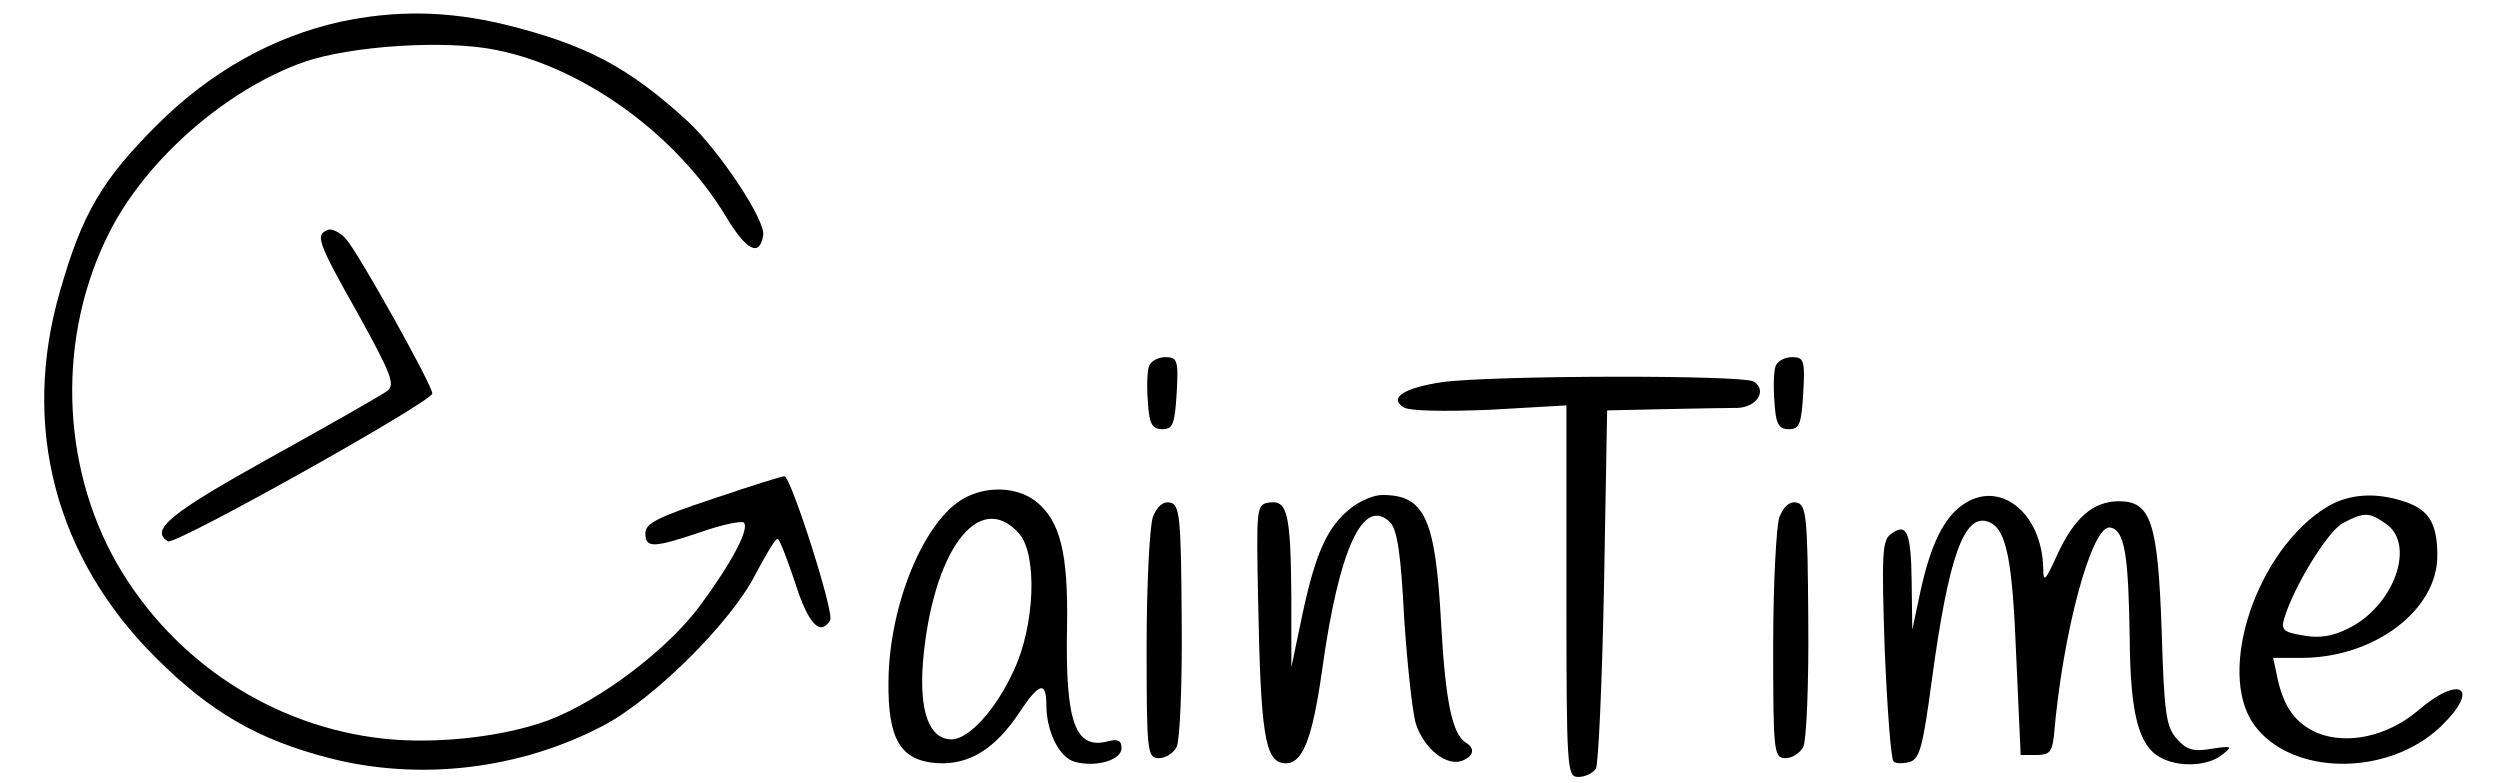 <?xml version="1.0" standalone="no"?>
<!DOCTYPE svg PUBLIC "-//W3C//DTD SVG 20010904//EN"
 "http://www.w3.org/TR/2001/REC-SVG-20010904/DTD/svg10.dtd">
<svg version="1.0" xmlns="http://www.w3.org/2000/svg"
 width="399pt" height="125pt" viewBox="0 0 399 125"
 preserveAspectRatio="xMidYMid meet">

<g transform="translate(0,125) scale(0.1,-0.1)"
fill="#000" stroke="none">
<path d="M542 1215 c-107 -24 -207 -80 -292 -165 -87 -87 -119 -141 -154 -264
-63 -216 -8 -426 153 -586 87 -87 164 -131 277 -160 144 -37 304 -18 437 52
80 42 203 164 242 240 17 32 32 58 36 58 3 0 15 -31 28 -70 21 -66 40 -86 56
-60 7 12 -63 230 -73 230 -4 0 -55 -16 -114 -36 -87 -29 -108 -39 -108 -55 0
-24 12 -24 89 2 34 12 65 18 68 15 10 -9 -19 -64 -70 -133 -52 -70 -160 -152
-243 -183 -71 -26 -177 -38 -261 -29 -177 19 -336 123 -426 279 -91 159 -96
365 -12 530 59 116 186 227 310 271 75 26 228 36 308 19 139 -28 286 -135 364
-263 34 -57 55 -68 61 -33 5 23 -70 136 -121 183 -94 86 -162 122 -292 154
-92 22 -174 23 -263 4z"/>
<path d="M523 883 c-20 -8 -17 -18 49 -135 53 -96 59 -112 46 -122 -8 -6 -92
-54 -186 -106 -162 -90 -193 -116 -164 -134 11 -7 422 223 422 236 0 13 -117
223 -138 247 -9 10 -23 17 -29 14z"/>
<path d="M1834 666 c-3 -7 -4 -33 -2 -57 2 -36 7 -44 23 -44 17 0 20 8 23 58
3 52 1 57 -18 57 -11 0 -23 -6 -26 -14z"/>
<path d="M2834 666 c-3 -7 -4 -33 -2 -57 2 -36 7 -44 23 -44 17 0 20 8 23 58
3 52 1 57 -18 57 -11 0 -23 -6 -26 -14z"/>
<path d="M2301 640 c-60 -9 -85 -25 -61 -40 9 -6 64 -7 138 -4 l122 7 0 -297
c0 -286 1 -296 19 -296 11 0 23 6 28 13 4 6 10 138 13 292 l5 280 90 2 c50 1
103 2 118 2 31 1 48 28 26 42 -17 11 -422 10 -498 -1z"/>
<path d="M1539 455 c-64 -35 -120 -170 -121 -293 -1 -92 19 -126 78 -130 50
-3 92 22 131 81 31 47 43 51 43 12 0 -43 21 -85 46 -91 34 -9 74 3 74 22 0 12
-6 15 -21 11 -53 -14 -69 29 -66 183 2 118 -11 169 -50 200 -30 23 -77 25
-114 5z m87 -56 c30 -33 26 -147 -8 -219 -28 -62 -72 -110 -99 -110 -36 0 -52
44 -46 123 15 177 89 277 153 206z"/>
<path d="M2156 439 c-37 -29 -56 -70 -77 -168 l-18 -86 0 110 c-1 135 -6 157
-35 153 -21 -3 -21 -7 -18 -158 4 -210 11 -254 40 -258 30 -4 46 35 62 148 27
195 66 279 109 236 11 -12 17 -51 22 -152 5 -74 13 -151 19 -170 13 -39 49
-68 74 -58 18 7 21 20 5 29 -21 14 -32 64 -39 190 -9 168 -26 205 -94 205 -13
0 -35 -9 -50 -21z"/>
<path d="M3132 444 c-30 -21 -51 -64 -67 -138 l-13 -61 -1 77 c-1 80 -8 95
-34 75 -13 -10 -14 -34 -9 -184 4 -94 10 -175 14 -178 3 -4 15 -4 26 -1 16 5
21 25 35 129 27 200 52 269 91 254 28 -11 38 -58 44 -217 l7 -155 25 0 c21 0
25 5 28 30 14 167 61 339 90 333 23 -4 29 -43 31 -176 1 -121 14 -172 49 -191
29 -16 75 -14 98 4 18 14 17 15 -16 10 -29 -5 -40 -2 -55 15 -18 19 -21 41
-25 174 -6 172 -17 206 -68 206 -41 0 -71 -26 -98 -84 -20 -44 -23 -47 -23
-23 -2 89 -70 143 -129 101z"/>
<path d="M3714 441 c-112 -68 -177 -262 -117 -347 59 -83 215 -84 299 -3 64
62 30 83 -38 24 -48 -40 -111 -54 -159 -35 -35 15 -54 41 -64 87 l-7 33 45 0
c116 0 217 76 217 163 0 51 -13 73 -51 86 -47 16 -90 13 -125 -8z m94 -27 c48
-33 13 -131 -60 -167 -26 -13 -47 -16 -73 -11 -31 5 -35 9 -29 28 15 50 69
138 93 151 34 18 42 18 69 -1z"/>
<path d="M1840 425 c-5 -14 -10 -107 -10 -206 0 -171 1 -179 20 -179 10 0 23
8 28 18 5 9 9 100 8 202 -1 166 -3 185 -19 188 -11 2 -20 -6 -27 -23z"/>
<path d="M2840 425 c-5 -14 -10 -107 -10 -206 0 -171 1 -179 20 -179 10 0 23
8 28 18 5 9 9 100 8 202 -1 166 -3 185 -19 188 -11 2 -20 -6 -27 -23z"/>
</g>
</svg>
